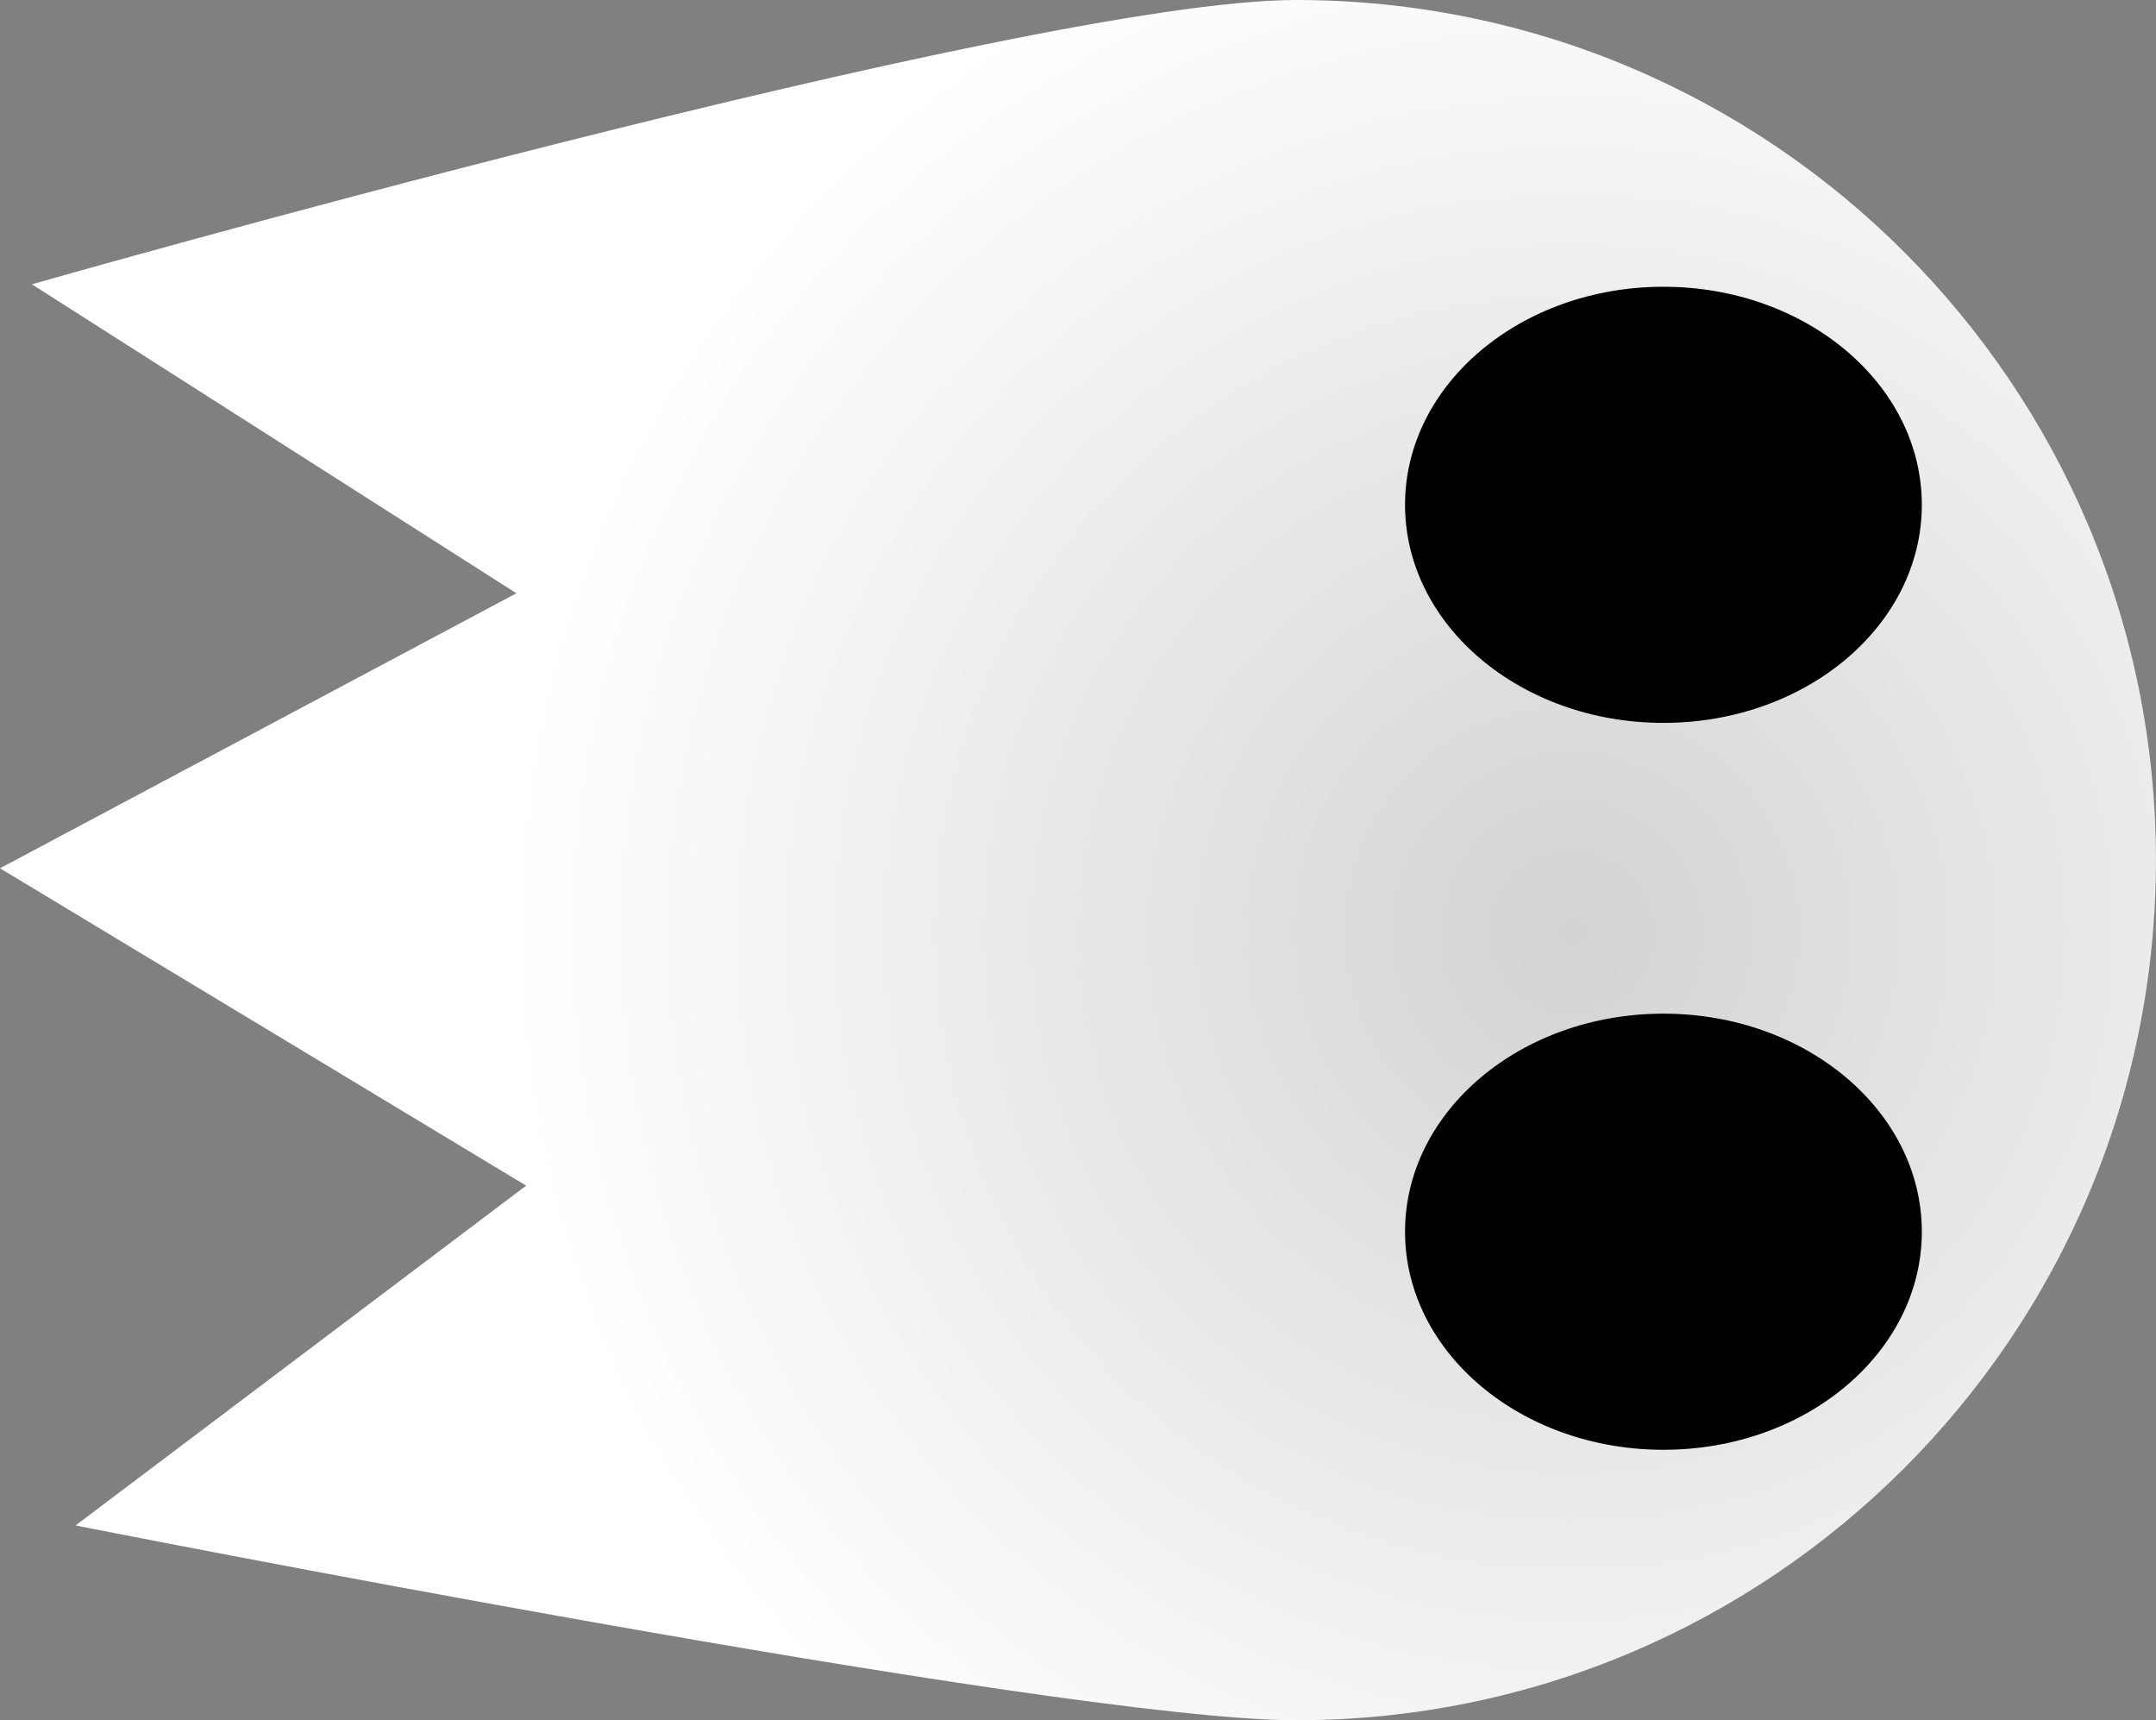 <svg version="1.1" xmlns="http://www.w3.org/2000/svg" xmlns:xlink="http://www.w3.org/1999/xlink" width="33.375" height="26.625" viewBox="0,0,33.375,26.625"><rect x="0" y="0" width="33.375" height="26.625" fill="#808080" stroke="none"/><defs><radialGradient cx="244.274" cy="180.992" r="16.44" gradientUnits="userSpaceOnUse" id="color-1"><stop offset="0" stop-color="#d3d3d3"/><stop offset="1" stop-color="#ffffff"/></radialGradient></defs><g transform="translate(-219.938,-166.562)"><g data-paper-data="{&quot;isPaintingLayer&quot;:true}" fill-rule="nonzero" stroke="none" stroke-width="0" stroke-linecap="butt" stroke-linejoin="miter" stroke-miterlimit="10" stroke-dasharray="" stroke-dashoffset="0" style="mix-blend-mode: normal"><path d="M219.938,180l7.994,-4.256l-7.5,-4.782c0,0 15.407,-4.4 19.568,-4.4c7.352,0 13.312,5.96 13.312,13.312c0,7.352 -5.96,13.312 -13.312,13.312c-3.669,0 -18.892,-3.015 -18.892,-3.015l6.975,-5.259z" fill="url(#color-1)"/><path d="M249.688,174.375c0,1.864 -1.791,3.375 -4,3.375c-2.209,0 -4,-1.511 -4,-3.375c0,-1.864 1.791,-3.375 4,-3.375c2.209,0 4,1.511 4,3.375z" fill="#000000"/><path d="M249.688,185.625c0,1.864 -1.791,3.375 -4,3.375c-2.209,0 -4,-1.511 -4,-3.375c0,-1.864 1.791,-3.375 4,-3.375c2.209,0 4,1.511 4,3.375z" fill="#000000"/></g></g></svg>